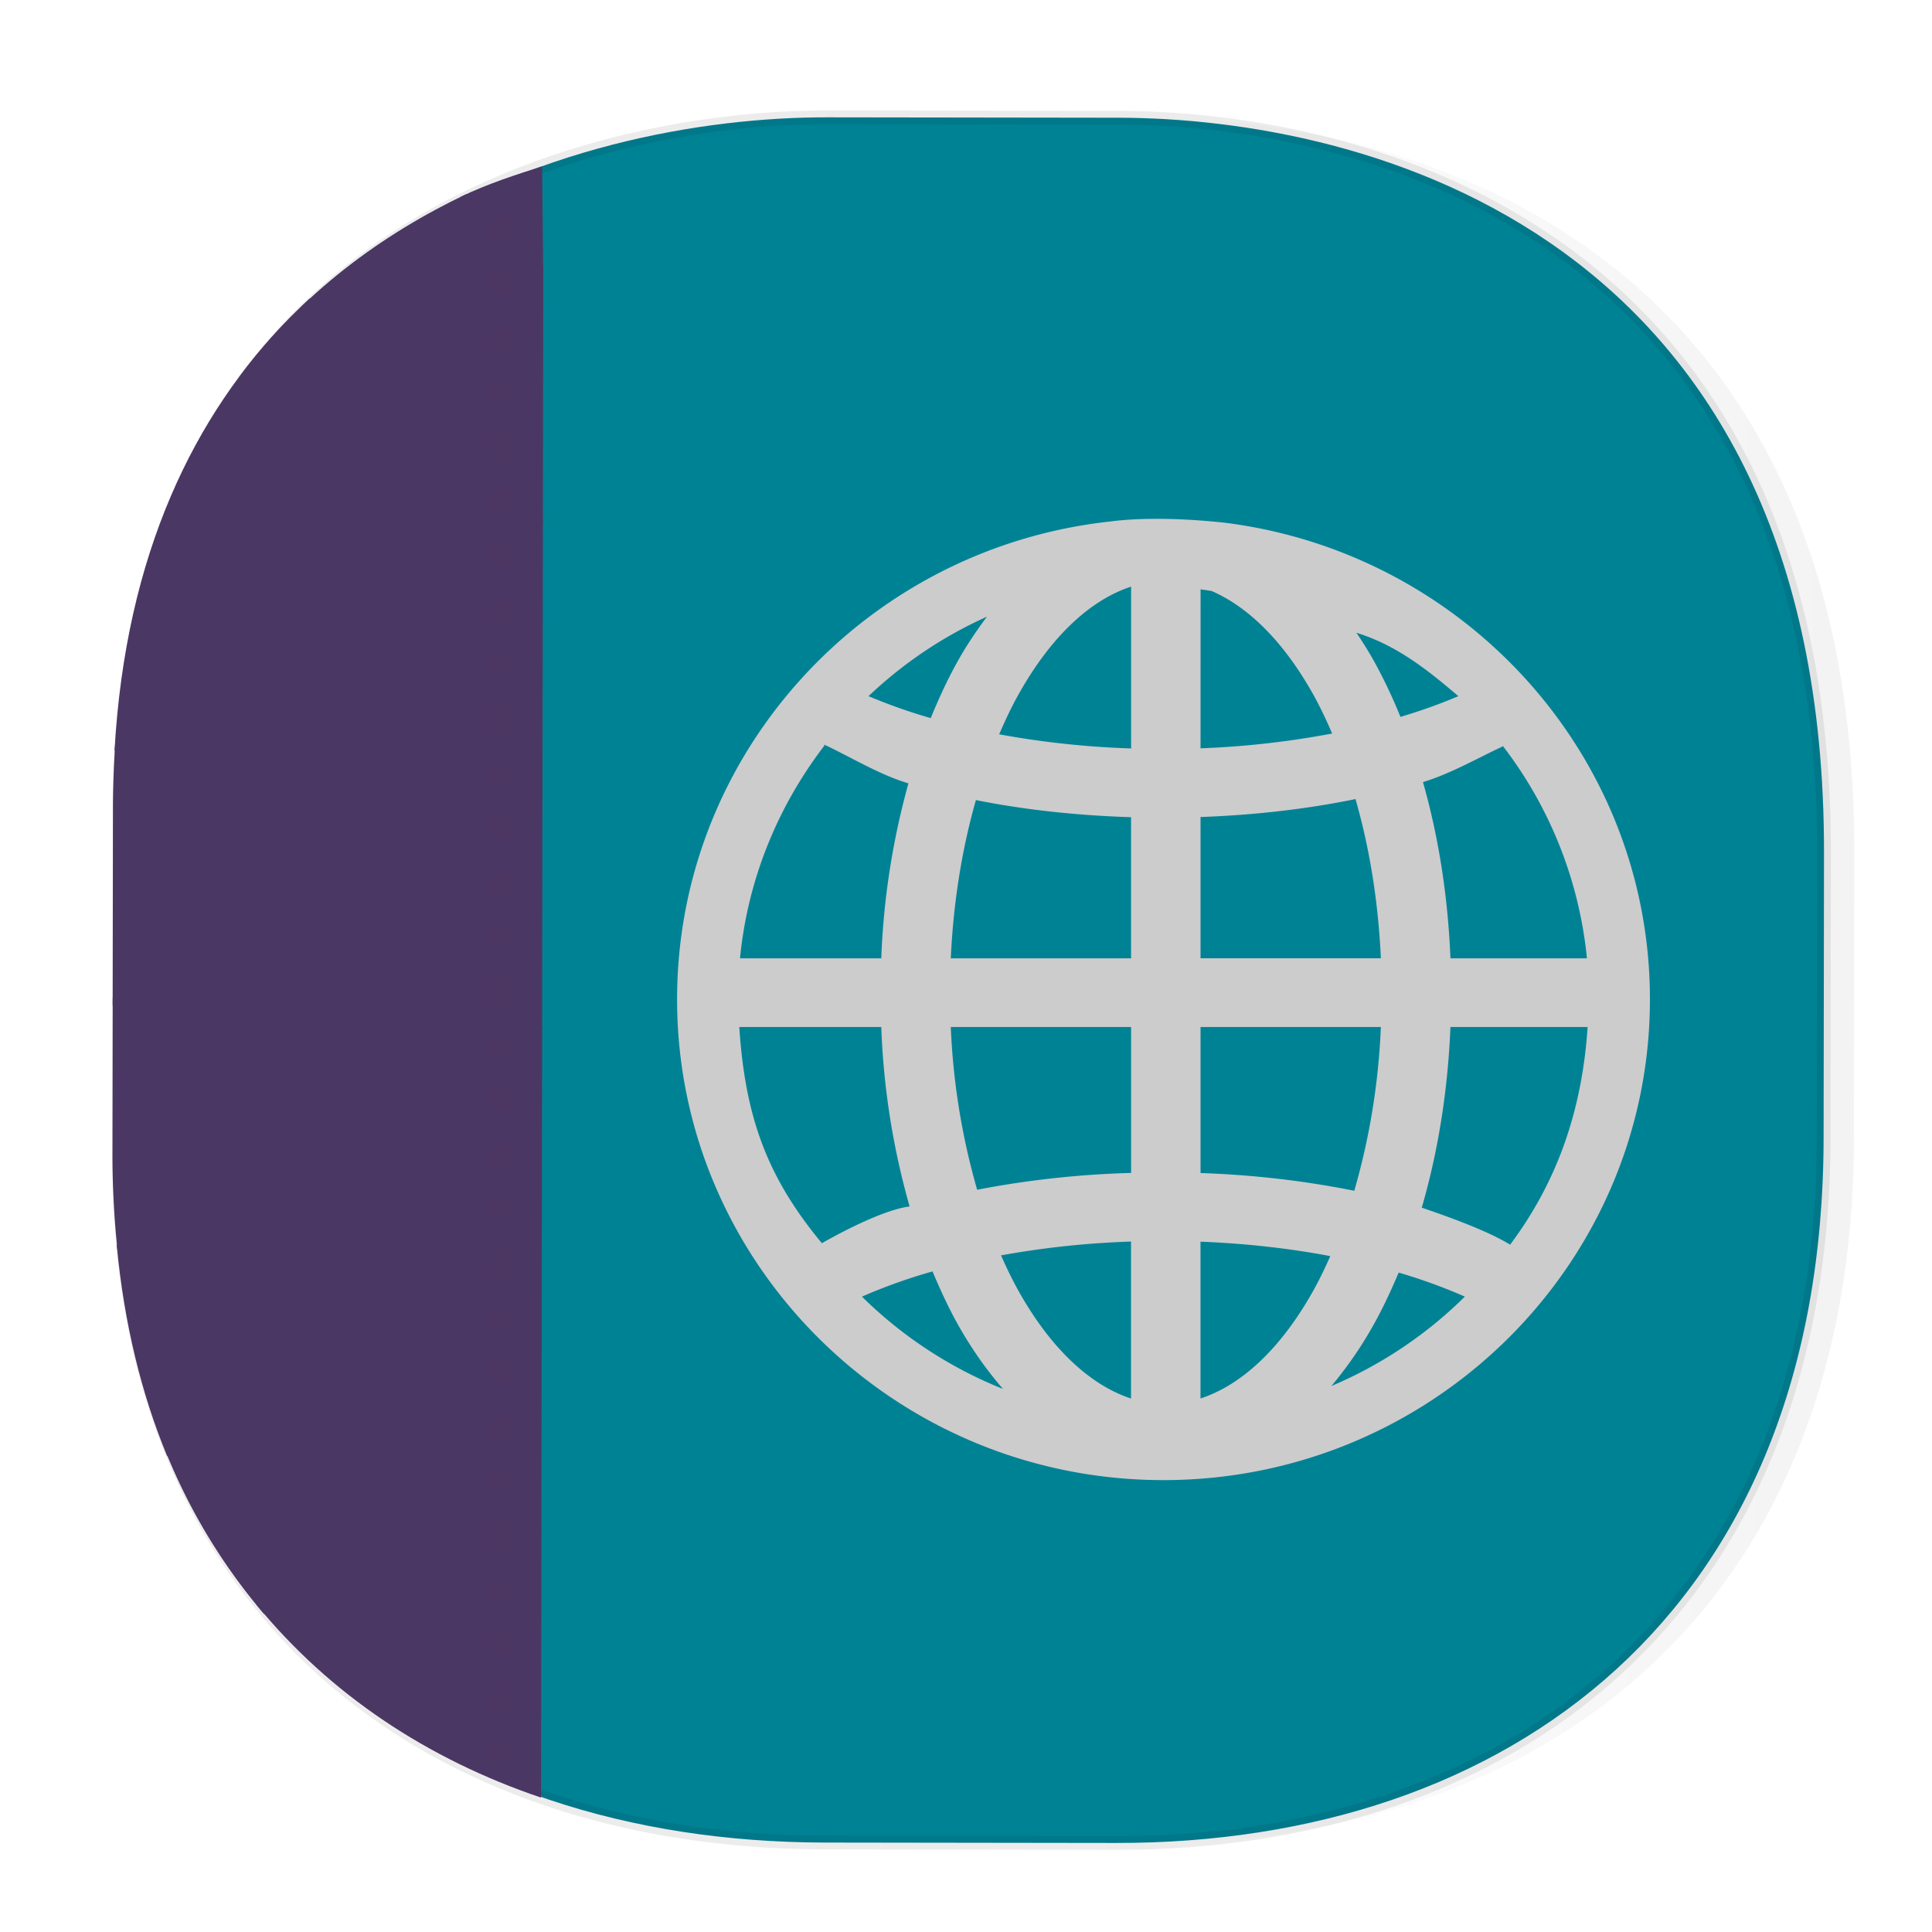 <svg xmlns:osb="http://www.openswatchbook.org/uri/2009/osb" xmlns="http://www.w3.org/2000/svg" xmlns:xlink="http://www.w3.org/1999/xlink" width="48" height="48" version="1.1" id="svg38"><defs id="defs22"><linearGradient id="linearGradient4488"><stop id="stop4490" offset="0" stop-color="#000" stop-opacity=".047"/><stop id="stop4492" offset="1" stop-color="#000" stop-opacity="0"/></linearGradient><style id="style4511"/><style id="style4511-26"/><style id="style4511-9"/><style id="style4552"/><style id="style4511-2"/><linearGradient xlink:href="#linearGradient4488" id="linearGradient4546" gradientUnits="userSpaceOnUse" gradientTransform="matrix(0 -.311 .309 0 2.081 112.876)" x1="288.112" y1="141.785" x2="287.575" y2="79.008"/><style id="style4511-8"/><style id="style4511-26-4"/><style id="style4511-9-7"/><style id="style4552-3"/><style id="style4511-2-8"/><style id="style4552-7"/><style id="style4552-6"/><style id="style4552-73"/><style id="style4552-2"/><linearGradient osb:paint="solid" id="linearGradient5251"><stop id="stop5253" offset="0" stop-color="#2f343f" stop-opacity="1"/></linearGradient><clipPath id="clipPath1205-3" clipPathUnits="userSpaceOnUse"><path d="M115.031 44C42.383 44 32 54.357 32 126.938v58.124c0 13.772.379 25.294 1.482 34.938h237.036c1.103-9.644 1.482-21.166 1.482-34.938v-58.125C272 54.358 261.617 44 188.969 44z" id="path1207-6-7" opacity="1" fill="#f1f0e9" fill-opacity="1" stroke="none" stroke-width="2" stroke-linecap="round" stroke-linejoin="round" stroke-miterlimit="4" stroke-dasharray="none" stroke-dashoffset="0" stroke-opacity="1"/></clipPath><style id="style4511-87"/><style id="style4511-26-7"/><style id="style4511-9-1"/><style id="style4552-8"/><style id="style4511-2-5"/><style id="style4511-8-0"/><style id="style4511-26-4-0"/><style id="style4511-9-7-9"/><style id="style4552-3-4"/><style id="style4511-2-8-7"/><style id="style4552-7-4"/><style id="style4552-6-8"/><style id="style4552-73-7"/><style id="style4552-2-2"/><clipPath clipPathUnits="userSpaceOnUse" id="clipPath1205-3-3"><path id="path1207-6-7-9" d="M115.031 44C42.383 44 32 54.357 32 126.938v58.124c0 13.772.379 25.294 1.482 34.938h237.036c1.103-9.644 1.482-21.166 1.482-34.938v-58.125C272 54.358 261.617 44 188.969 44z" opacity="1" fill="#f1f0e9" fill-opacity="1" stroke="none" stroke-width="2" stroke-linecap="round" stroke-linejoin="round" stroke-miterlimit="4" stroke-dasharray="none" stroke-dashoffset="0" stroke-opacity="1"/></clipPath><style id="style4511-879"/><style id="style4511-26-76"/><style id="style4511-9-2"/><style id="style4552-89"/><style id="style4511-2-1"/></defs><style id="style4485" type="text/css"/><style type="text/css" id="style4485-0"/><style id="style4485-4" type="text/css"/><style id="style4485-5" type="text/css"/><style id="style4485-3" type="text/css"/><style id="style4485-5-1" type="text/css"/><style type="text/css" id="style4485-58"/><style id="style4485-0-9" type="text/css"/><style type="text/css" id="style4485-4-0"/><style type="text/css" id="style4485-5-2"/><style type="text/css" id="style4485-3-4"/><style type="text/css" id="style4485-5-1-7"/><style type="text/css" id="style4485-1"/><path d="M26.786 45.787l1.694.002c9.725.014 17.562-5.684 17.58-17.508l.01-7.088C46.092 5.718 34.596 2.936 28.542 2.927l-1.694-.003c6.053.01 17.55 2.791 17.527 18.267l-.01 7.087c-.017 11.825-7.855 17.523-17.58 17.509z" id="path4528" opacity="1" fill="url(#linearGradient4546)" fill-opacity="1" stroke="none" stroke-width="1.121" stroke-linecap="square" stroke-linejoin="bevel" stroke-miterlimit="4" stroke-dasharray="none" stroke-dashoffset="0" stroke-opacity=".078"/><path d="M2.963 28.762l.013-8.687c.02-14.223 11.448-17.169 17.578-17.16l7.235.01c6.053.01 17.55 2.792 17.528 18.267l-.01 7.087c-.018 11.825-7.855 17.523-17.58 17.509l-7.235-.01c-9.725-.015-17.545-5.62-17.529-17.016z" id="path4530" opacity="1" fill="#008295" fill-opacity="1" stroke="#000" stroke-width=".341" stroke-linecap="square" stroke-linejoin="bevel" stroke-miterlimit="4" stroke-dasharray="none" stroke-dashoffset="0" stroke-opacity=".078"/><path d="M4.098 36.02A14.685 14.685 0 0 0 6.56 40.1l1.095-1.067 5.787 5.344.01-6.354-5.792-5.52c-.975.98-2.249 2.227-3.562 3.515z" id="path5889" opacity="1" fill="#4b3763" fill-opacity="1" stroke="none" stroke-width="1.835" stroke-linecap="round" stroke-linejoin="miter" stroke-miterlimit="4" stroke-dasharray="none" stroke-dashoffset="0" stroke-opacity="1"/><path d="M2.9 30.934c.183 1.938.61 3.688 1.253 5.243l3.51-3.42 5.788 5.34.009-6.353-5.79-5.517c-1.308 1.31-3.021 2.99-4.77 4.707z" id="path5893" opacity="1" fill="#4b3763" fill-opacity="1" stroke="none" stroke-width="1.835" stroke-linecap="round" stroke-linejoin="miter" stroke-miterlimit="4" stroke-dasharray="none" stroke-dashoffset="0" stroke-opacity="1"/><path d="M2.794 28.723a22.5 22.5 0 0 0 .133 2.41l4.746-4.626 5.787 5.341.01-6.353-5.792-5.518C6.342 21.317 4.584 23.04 2.8 24.79z" id="path5895" opacity="1" fill="#4b3763" fill-opacity="1" stroke="none" stroke-width="1.835" stroke-linecap="round" stroke-linejoin="miter" stroke-miterlimit="4" stroke-dasharray="none" stroke-dashoffset="0" stroke-opacity="1"/><path d="M2.799 24.987l4.883-4.76 5.787 5.341.009-6.353-5.79-5.518c-1.322 1.325-3.058 3.026-4.824 4.76a24.698 24.698 0 0 0-.058 1.579z" id="path5897" opacity="1" fill="#4b3763" fill-opacity="1" stroke="none" stroke-width="1.835" stroke-linecap="round" stroke-linejoin="miter" stroke-miterlimit="4" stroke-dasharray="none" stroke-dashoffset="0" stroke-opacity="1"/><path d="M2.846 18.656l4.845-4.723 5.787 5.342.01-6.354L7.702 7.41c-.058.053-.116.105-.173.16l-.336.33c-2.35 2.395-4.071 5.843-4.348 10.756z" id="path5899" opacity="1" fill="#4b3763" fill-opacity="1" stroke="none" stroke-width="1.835" stroke-linecap="round" stroke-linejoin="miter" stroke-miterlimit="4" stroke-dasharray="none" stroke-dashoffset="0" stroke-opacity="1"/><path d="M5.938 9.37L7.7 7.655l5.787 5.343.01-6.354-1.912-1.822c-2.096 1-4.09 2.453-5.647 4.55z" id="path5901" opacity="1" fill="#4b3763" fill-opacity="1" stroke="none" stroke-width="1.835" stroke-linecap="round" stroke-linejoin="miter" stroke-miterlimit="4" stroke-dasharray="none" stroke-dashoffset="0" stroke-opacity="1"/><path d="M11.44 4.893l2.056 1.898-.027-2.658c-.593.19-1.349.427-2.03.76z" id="path5903" opacity="1" fill="#4b3763" fill-opacity="1" stroke="none" stroke-width="1.835" stroke-linecap="round" stroke-linejoin="miter" stroke-miterlimit="4" stroke-dasharray="none" stroke-dashoffset="0" stroke-opacity="1"/><path d="M6.36 39.853c1.83 2.243 4.256 3.852 7.082 4.808v-.565l-5.79-5.517c-.354.355-.871.858-1.292 1.274z" id="path5905" opacity="1" fill="#4b3763" fill-opacity="1" stroke="none" stroke-width="1.835" stroke-linecap="round" stroke-linejoin="miter" stroke-miterlimit="4" stroke-dasharray="none" stroke-dashoffset="0" stroke-opacity="1"/><path style="marker:none" d="M12.705 43.588a.339.339 0 1 1-.678-.002.339.339 0 0 1 .678.002zm.002-1.354a.339.339 0 1 1-.678-.002.339.339 0 0 1 .678.002zm.002-1.353a.339.339 0 1 1-.678-.002.339.339 0 0 1 .678.002zm.002-1.354a.339.339 0 1 1-.678-.002.339.339 0 0 1 .678.002zm.002-1.353a.339.339 0 1 1-.678-.003.339.339 0 0 1 .678.003zm.002-1.354a.339.339 0 1 1-.678-.002.339.339 0 0 1 .678.002zm.002-1.354a.339.339 0 1 1-.678-.002.339.339 0 0 1 .678.002zm.002-1.353a.339.339 0 1 1-.678-.002.339.339 0 0 1 .678.002zm.002-1.354a.339.339 0 1 1-.678-.002.339.339 0 0 1 .678.002zm.002-1.353a.339.339 0 1 1-.678-.002.339.339 0 0 1 .678.002zm.002-1.354a.339.339 0 1 1-.678-.002.339.339 0 0 1 .678.002zm.002-1.353a.339.339 0 1 1-.678-.003.339.339 0 0 1 .678.003zm.002-1.354a.339.339 0 1 1-.678-.002.339.339 0 0 1 .678.002zm.002-1.353a.339.339 0 1 1-.678-.003.339.339 0 0 1 .678.003zm.002-1.354a.339.339 0 1 1-.678-.002.339.339 0 0 1 .678.002zm.002-1.354a.339.339 0 1 1-.678-.002.339.339 0 0 1 .678.002zm.002-1.353a.339.339 0 1 1-.678-.002.339.339 0 0 1 .678.002zm.002-1.354a.339.339 0 1 1-.678-.002.339.339 0 0 1 .678.002zm.002-1.353a.339.339 0 1 1-.678-.002.339.339 0 0 1 .678.002zm.002-1.354a.339.339 0 1 1-.678-.002.339.339 0 0 1 .678.002zm.002-1.353a.339.339 0 1 1-.678-.003.339.339 0 0 1 .678.003zm.002-1.354a.339.339 0 1 1-.678-.002.339.339 0 0 1 .678.002zm.002-1.354a.339.339 0 1 1-.678-.002.339.339 0 0 1 .678.002zm.002-1.353a.339.339 0 1 1-.678-.002.339.339 0 0 1 .678.002zm.002-1.354a.339.339 0 1 1-.678-.002.339.339 0 0 1 .678.002zm.002-1.353a.339.339 0 1 1-.338-.339c.187 0 .34.152.339.339zm.002-1.354a.339.339 0 1 1-.338-.339c.187 0 .34.152.339.34zm.002-1.353a.339.339 0 1 1-.678-.002.339.339 0 0 1 .678.002zm.002-1.354a.339.339 0 1 1-.678-.002.339.339 0 0 1 .678.002z" id="path4568" color="#000" display="inline" overflow="visible" visibility="visible" opacity=".4" fill="#4b3763" fill-opacity="1" stroke="none" stroke-width="1.017"/><path d="M27.552 12.96c-6.029.668-10.73 5.731-10.73 11.868 0 6.588 5.418 11.945 12.083 11.945 6.667 0 12.087-5.357 12.087-11.945 0-6.048-4.572-11.047-10.477-11.83 0 0-1.65-.215-2.963-.038zm.55 1.615v4.02a22.133 22.133 0 0 1-3.278-.351c.154-.355.314-.697.49-1.008.807-1.436 1.781-2.332 2.787-2.661zm1.726.066c.09.015.183.026.273.042.909.393 1.782 1.247 2.516 2.553.172.306.33.64.48.988a22.02 22.02 0 0 1-3.27.368zm-5.308.68c-.254.342-.497.699-.715 1.087-.251.446-.475.929-.681 1.433a13.739 13.739 0 0 1-1.546-.545 10.561 10.561 0 0 1 2.942-1.975zm9.18.4c1.019.313 1.799.951 2.533 1.575-.442.188-.922.361-1.439.515a12.93 12.93 0 0 0-.667-1.403 10.273 10.273 0 0 0-.427-.687zM20.484 18.52c.018.064-.03-.086-.007-.02.623.287 1.363.746 2.093.962a18.816 18.816 0 0 0-.675 4.347h-3.51c.193-1.98.95-3.79 2.1-5.289zm16.855.015a10.318 10.318 0 0 1 2.088 5.274h-3.391c-.064-1.56-.3-3.036-.683-4.378.69-.209 1.376-.606 1.968-.88.026-.06-.004.043.018-.016zm-3.662 1.318c.344 1.195.566 2.532.63 3.955h-4.48v-3.509c1.357-.049 2.652-.2 3.85-.446zm-9.43.025c1.2.24 2.498.382 3.854.425v3.506h-4.479c.065-1.414.285-2.743.624-3.931zm-5.88 5.637h3.528a18.74 18.74 0 0 0 .704 4.459c-.776.1-2.111.875-2.18.913-1.357-1.637-1.905-3.125-2.052-5.373zm5.255 0h4.48v3.626a23.586 23.586 0 0 0-3.825.418 17.182 17.182 0 0 1-.655-4.044zm6.205 0h4.48a17.171 17.171 0 0 1-.66 4.069 23.474 23.474 0 0 0-3.82-.44zm6.209 0h3.408c-.136 2.066-.754 3.844-1.926 5.409-.548-.342-1.549-.7-2.195-.92.4-1.37.647-2.886.713-4.489zM28.1 30.846v3.9c-1.005-.33-1.98-1.222-2.788-2.66a10.256 10.256 0 0 1-.441-.897 22.167 22.167 0 0 1 3.23-.343zm1.726.003c1.136.045 2.222.168 3.225.359-.137.308-.28.605-.435.88-.807 1.436-1.783 2.328-2.79 2.657zm-6.658.738c.195.465.403.914.635 1.328.33.587.706 1.12 1.116 1.593a10.575 10.575 0 0 1-3.504-2.294 13.618 13.618 0 0 1 1.753-.626zm11.58.03a13.45 13.45 0 0 1 1.646.597 10.58 10.58 0 0 1-3.316 2.221 9.793 9.793 0 0 0 1.047-1.52c.228-.405.432-.844.624-1.298z" id="path2392" fill="#ccc" fill-rule="evenodd" stroke-width="1.201"/></svg>